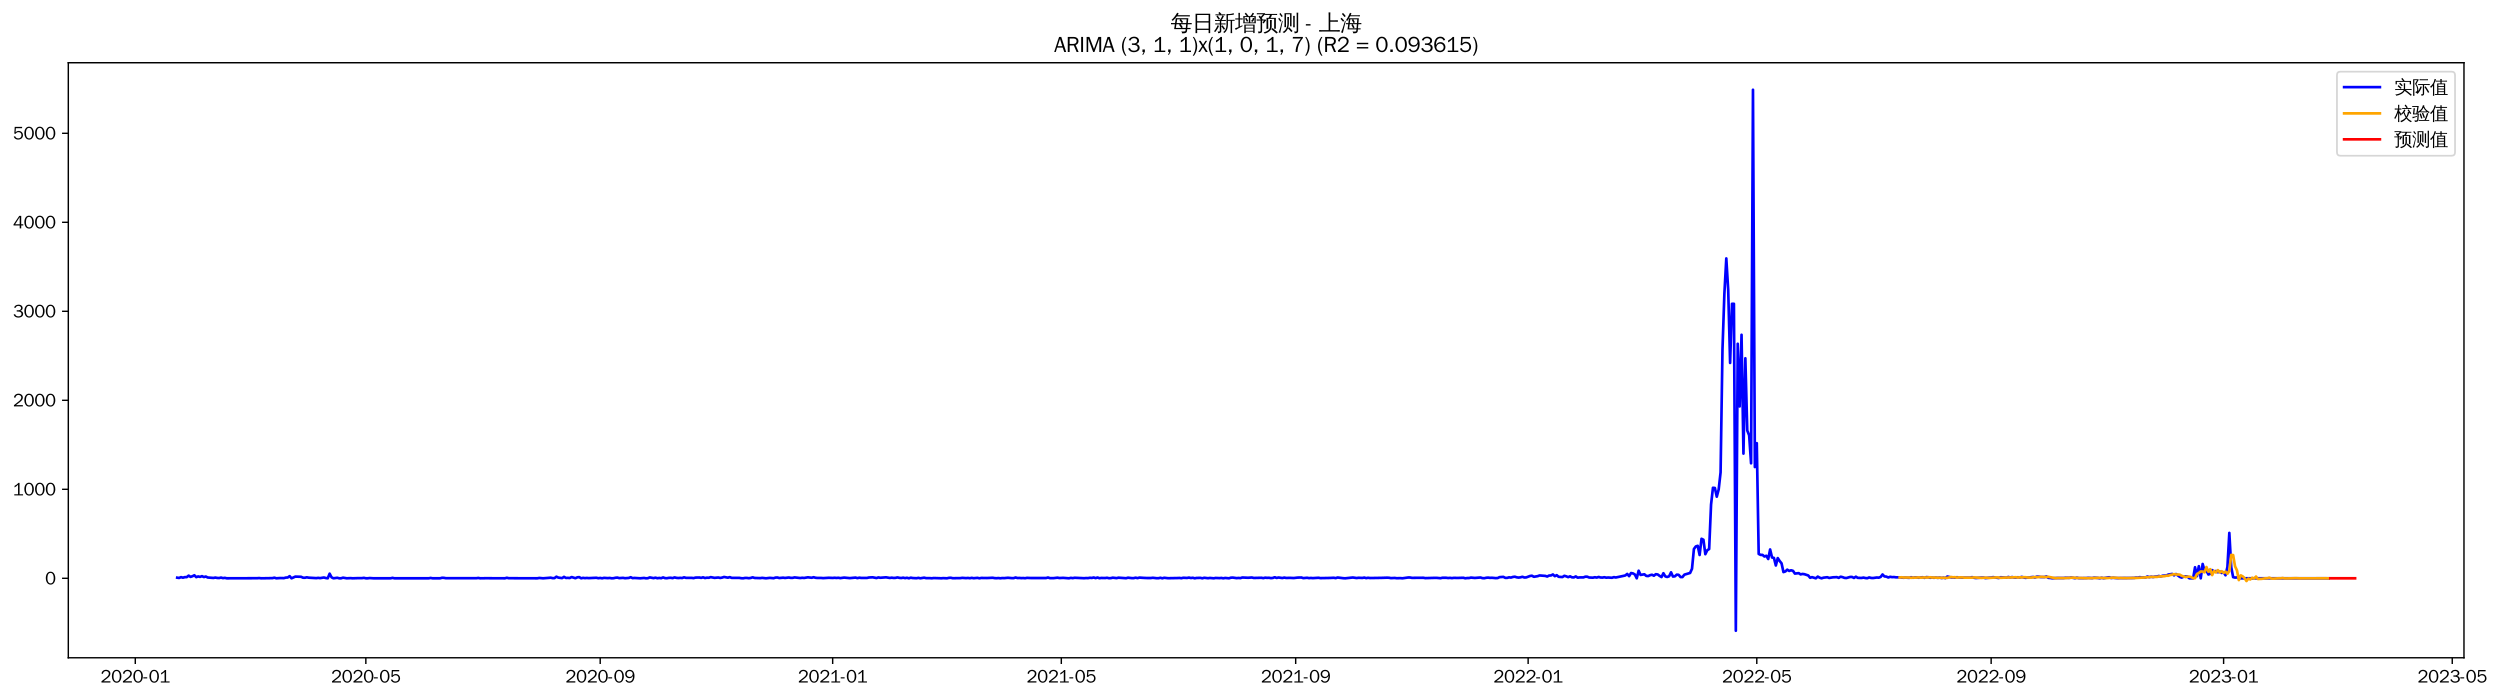 <?xml version="1.0" encoding="utf-8" standalone="no"?>
<!DOCTYPE svg PUBLIC "-//W3C//DTD SVG 1.1//EN"
  "http://www.w3.org/Graphics/SVG/1.1/DTD/svg11.dtd">
<svg xmlns:xlink="http://www.w3.org/1999/xlink" width="1397.527pt" height="390.418pt" viewBox="0 0 1397.527 390.418" xmlns="http://www.w3.org/2000/svg" version="1.1">
 <defs>
  <style type="text/css">*{stroke-linejoin: round; stroke-linecap: butt}</style>
 </defs>
 <g id="figure_1">
  <g id="patch_1">
   <path d="M 0 390.418 
L 1397.527 390.418 
L 1397.527 -0 
L 0 -0 
z
" style="fill: #ffffff"/>
  </g>
  <g id="axes_1">
   <g id="patch_2">
    <path d="M 38.188 367.701 
L 1377.388 367.701 
L 1377.388 35.061 
L 38.188 35.061 
z
" style="fill: #ffffff"/>
   </g>
   <g id="matplotlib.axis_1">
    <g id="xtick_1">
     <g id="line2d_1">
      <defs>
       <path id="m3ee3878d89" d="M 0 0 
L 0 3.5 
" style="stroke: #000000; stroke-width: 0.8"/>
      </defs>
      <g>
       <use xlink:href="#m3ee3878d89" x="75.627" y="367.701" style="stroke: #000000; stroke-width: 0.8"/>
      </g>
     </g>
     <g id="text_1">
      <!-- 2020-01 -->
      <g transform="translate(56.137 381.557)scale(0.1 -0.1)">
       <defs>
        <path id="WenQuanYiZenHei-32" d="M 3488 0 
L 369 0 
L 369 456 
L 2150 1850 
Q 2931 2463 2931 3144 
Q 2931 3619 2488 3863 
Q 2231 4013 1931 4013 
Q 1425 4013 1113 3619 
Q 894 3356 881 3013 
L 369 3169 
Q 531 3981 1213 4300 
Q 1544 4456 1950 4456 
Q 2631 4456 3088 4044 
L 3225 3888 
L 3350 3706 
Q 3481 3444 3481 3144 
Q 3481 2313 2519 1569 
L 1069 456 
L 3488 456 
L 3488 0 
z
" transform="scale(0.016)"/>
        <path id="WenQuanYiZenHei-30" d="M 3581 2175 
Q 3581 1288 3169 638 
Q 2713 -63 1938 -63 
Q 1025 -63 563 831 
Q 256 1425 256 2188 
Q 256 3188 700 3819 
Q 1138 4456 1888 4456 
Q 2863 4456 3306 3500 
Q 3581 2925 3581 2175 
z
M 3019 2100 
Q 3019 3356 2500 3806 
L 2350 3919 
Q 2144 4031 1888 4031 
Q 1100 4031 888 2956 
Q 819 2625 819 2225 
Q 819 1013 1338 569 
Q 1588 356 1938 356 
Q 2675 356 2925 1294 
Q 3019 1663 3019 2100 
z
" transform="scale(0.016)"/>
        <path id="WenQuanYiZenHei-2d" d="M 1363 1444 
L 0 1444 
L 0 1844 
L 1363 1844 
L 1363 1444 
z
" transform="scale(0.016)"/>
        <path id="WenQuanYiZenHei-31" d="M 3556 0 
L 488 0 
L 488 406 
L 1800 406 
L 1800 3725 
Q 1231 3125 588 2788 
L 588 3338 
Q 1456 3781 1931 4388 
L 2331 4388 
L 2331 406 
L 3556 406 
L 3556 0 
z
" transform="scale(0.016)"/>
       </defs>
       <use xlink:href="#WenQuanYiZenHei-32"/>
       <use xlink:href="#WenQuanYiZenHei-30" x="59.961"/>
       <use xlink:href="#WenQuanYiZenHei-32" x="119.922"/>
       <use xlink:href="#WenQuanYiZenHei-30" x="179.883"/>
       <use xlink:href="#WenQuanYiZenHei-2d" x="239.844"/>
       <use xlink:href="#WenQuanYiZenHei-30" x="269.824"/>
       <use xlink:href="#WenQuanYiZenHei-31" x="329.785"/>
      </g>
     </g>
    </g>
    <g id="xtick_2">
     <g id="line2d_2">
      <g>
       <use xlink:href="#m3ee3878d89" x="204.509" y="367.701" style="stroke: #000000; stroke-width: 0.8"/>
      </g>
     </g>
     <g id="text_2">
      <!-- 2020-05 -->
      <g transform="translate(185.019 381.557)scale(0.1 -0.1)">
       <defs>
        <path id="WenQuanYiZenHei-35" d="M 3531 1488 
Q 3531 688 2913 250 
Q 2456 -63 1844 -63 
Q 1175 -63 706 350 
Q 413 613 306 975 
L 781 1131 
Q 1000 538 1569 406 
Q 1706 369 1856 369 
Q 2550 369 2850 869 
Q 3000 1131 3000 1494 
Q 3000 2056 2581 2356 
Q 2319 2538 1969 2538 
Q 1400 2538 1031 2075 
Q 981 2013 938 1938 
L 500 2031 
L 644 4388 
L 3244 4388 
L 3200 3919 
L 1044 3919 
L 950 2500 
Q 1431 2975 2006 2975 
Q 2713 2975 3163 2475 
Q 3531 2063 3531 1488 
z
" transform="scale(0.016)"/>
       </defs>
       <use xlink:href="#WenQuanYiZenHei-32"/>
       <use xlink:href="#WenQuanYiZenHei-30" x="59.961"/>
       <use xlink:href="#WenQuanYiZenHei-32" x="119.922"/>
       <use xlink:href="#WenQuanYiZenHei-30" x="179.883"/>
       <use xlink:href="#WenQuanYiZenHei-2d" x="239.844"/>
       <use xlink:href="#WenQuanYiZenHei-30" x="269.824"/>
       <use xlink:href="#WenQuanYiZenHei-35" x="329.785"/>
      </g>
     </g>
    </g>
    <g id="xtick_3">
     <g id="line2d_3">
      <g>
       <use xlink:href="#m3ee3878d89" x="335.521" y="367.701" style="stroke: #000000; stroke-width: 0.8"/>
      </g>
     </g>
     <g id="text_3">
      <!-- 2020-09 -->
      <g transform="translate(316.031 381.557)scale(0.1 -0.1)">
       <defs>
        <path id="WenQuanYiZenHei-39" d="M 3544 2300 
Q 3544 1163 3019 513 
Q 2563 -63 1775 -63 
Q 956 -63 563 488 
Q 463 631 394 813 
L 838 975 
Q 1025 494 1550 388 
Q 1656 369 1775 369 
Q 2594 369 2900 1325 
Q 3044 1769 3038 2313 
L 3025 2313 
Q 2675 1638 1944 1544 
Q 1844 1531 1744 1531 
Q 1050 1531 625 2031 
Q 294 2419 294 2963 
Q 294 3656 813 4094 
Q 1238 4456 1819 4456 
Q 2988 4456 3381 3363 
Q 3544 2900 3544 2300 
z
M 2925 2994 
Q 2925 3563 2469 3844 
Q 2206 4006 1863 4006 
Q 1275 4006 988 3563 
Q 844 3344 825 3056 
Q 819 3006 819 2956 
Q 819 2413 1269 2131 
Q 1538 1963 1875 1963 
Q 2363 1963 2681 2350 
Q 2925 2638 2925 2994 
z
" transform="scale(0.016)"/>
       </defs>
       <use xlink:href="#WenQuanYiZenHei-32"/>
       <use xlink:href="#WenQuanYiZenHei-30" x="59.961"/>
       <use xlink:href="#WenQuanYiZenHei-32" x="119.922"/>
       <use xlink:href="#WenQuanYiZenHei-30" x="179.883"/>
       <use xlink:href="#WenQuanYiZenHei-2d" x="239.844"/>
       <use xlink:href="#WenQuanYiZenHei-30" x="269.824"/>
       <use xlink:href="#WenQuanYiZenHei-39" x="329.785"/>
      </g>
     </g>
    </g>
    <g id="xtick_4">
     <g id="line2d_4">
      <g>
       <use xlink:href="#m3ee3878d89" x="465.468" y="367.701" style="stroke: #000000; stroke-width: 0.8"/>
      </g>
     </g>
     <g id="text_4">
      <!-- 2021-01 -->
      <g transform="translate(445.978 381.557)scale(0.1 -0.1)">
       <use xlink:href="#WenQuanYiZenHei-32"/>
       <use xlink:href="#WenQuanYiZenHei-30" x="59.961"/>
       <use xlink:href="#WenQuanYiZenHei-32" x="119.922"/>
       <use xlink:href="#WenQuanYiZenHei-31" x="179.883"/>
       <use xlink:href="#WenQuanYiZenHei-2d" x="239.844"/>
       <use xlink:href="#WenQuanYiZenHei-30" x="269.824"/>
       <use xlink:href="#WenQuanYiZenHei-31" x="329.785"/>
      </g>
     </g>
    </g>
    <g id="xtick_5">
     <g id="line2d_5">
      <g>
       <use xlink:href="#m3ee3878d89" x="593.285" y="367.701" style="stroke: #000000; stroke-width: 0.8"/>
      </g>
     </g>
     <g id="text_5">
      <!-- 2021-05 -->
      <g transform="translate(573.795 381.557)scale(0.1 -0.1)">
       <use xlink:href="#WenQuanYiZenHei-32"/>
       <use xlink:href="#WenQuanYiZenHei-30" x="59.961"/>
       <use xlink:href="#WenQuanYiZenHei-32" x="119.922"/>
       <use xlink:href="#WenQuanYiZenHei-31" x="179.883"/>
       <use xlink:href="#WenQuanYiZenHei-2d" x="239.844"/>
       <use xlink:href="#WenQuanYiZenHei-30" x="269.824"/>
       <use xlink:href="#WenQuanYiZenHei-35" x="329.785"/>
      </g>
     </g>
    </g>
    <g id="xtick_6">
     <g id="line2d_6">
      <g>
       <use xlink:href="#m3ee3878d89" x="724.297" y="367.701" style="stroke: #000000; stroke-width: 0.8"/>
      </g>
     </g>
     <g id="text_6">
      <!-- 2021-09 -->
      <g transform="translate(704.807 381.557)scale(0.1 -0.1)">
       <use xlink:href="#WenQuanYiZenHei-32"/>
       <use xlink:href="#WenQuanYiZenHei-30" x="59.961"/>
       <use xlink:href="#WenQuanYiZenHei-32" x="119.922"/>
       <use xlink:href="#WenQuanYiZenHei-31" x="179.883"/>
       <use xlink:href="#WenQuanYiZenHei-2d" x="239.844"/>
       <use xlink:href="#WenQuanYiZenHei-30" x="269.824"/>
       <use xlink:href="#WenQuanYiZenHei-39" x="329.785"/>
      </g>
     </g>
    </g>
    <g id="xtick_7">
     <g id="line2d_7">
      <g>
       <use xlink:href="#m3ee3878d89" x="854.244" y="367.701" style="stroke: #000000; stroke-width: 0.8"/>
      </g>
     </g>
     <g id="text_7">
      <!-- 2022-01 -->
      <g transform="translate(834.754 381.557)scale(0.1 -0.1)">
       <use xlink:href="#WenQuanYiZenHei-32"/>
       <use xlink:href="#WenQuanYiZenHei-30" x="59.961"/>
       <use xlink:href="#WenQuanYiZenHei-32" x="119.922"/>
       <use xlink:href="#WenQuanYiZenHei-32" x="179.883"/>
       <use xlink:href="#WenQuanYiZenHei-2d" x="239.844"/>
       <use xlink:href="#WenQuanYiZenHei-30" x="269.824"/>
       <use xlink:href="#WenQuanYiZenHei-31" x="329.785"/>
      </g>
     </g>
    </g>
    <g id="xtick_8">
     <g id="line2d_8">
      <g>
       <use xlink:href="#m3ee3878d89" x="982.061" y="367.701" style="stroke: #000000; stroke-width: 0.8"/>
      </g>
     </g>
     <g id="text_8">
      <!-- 2022-05 -->
      <g transform="translate(962.571 381.557)scale(0.1 -0.1)">
       <use xlink:href="#WenQuanYiZenHei-32"/>
       <use xlink:href="#WenQuanYiZenHei-30" x="59.961"/>
       <use xlink:href="#WenQuanYiZenHei-32" x="119.922"/>
       <use xlink:href="#WenQuanYiZenHei-32" x="179.883"/>
       <use xlink:href="#WenQuanYiZenHei-2d" x="239.844"/>
       <use xlink:href="#WenQuanYiZenHei-30" x="269.824"/>
       <use xlink:href="#WenQuanYiZenHei-35" x="329.785"/>
      </g>
     </g>
    </g>
    <g id="xtick_9">
     <g id="line2d_9">
      <g>
       <use xlink:href="#m3ee3878d89" x="1113.073" y="367.701" style="stroke: #000000; stroke-width: 0.8"/>
      </g>
     </g>
     <g id="text_9">
      <!-- 2022-09 -->
      <g transform="translate(1093.583 381.557)scale(0.1 -0.1)">
       <use xlink:href="#WenQuanYiZenHei-32"/>
       <use xlink:href="#WenQuanYiZenHei-30" x="59.961"/>
       <use xlink:href="#WenQuanYiZenHei-32" x="119.922"/>
       <use xlink:href="#WenQuanYiZenHei-32" x="179.883"/>
       <use xlink:href="#WenQuanYiZenHei-2d" x="239.844"/>
       <use xlink:href="#WenQuanYiZenHei-30" x="269.824"/>
       <use xlink:href="#WenQuanYiZenHei-39" x="329.785"/>
      </g>
     </g>
    </g>
    <g id="xtick_10">
     <g id="line2d_10">
      <g>
       <use xlink:href="#m3ee3878d89" x="1243.02" y="367.701" style="stroke: #000000; stroke-width: 0.8"/>
      </g>
     </g>
     <g id="text_10">
      <!-- 2023-01 -->
      <g transform="translate(1223.53 381.557)scale(0.1 -0.1)">
       <defs>
        <path id="WenQuanYiZenHei-33" d="M 3588 1231 
Q 3588 494 2875 144 
Q 2450 -63 1925 -63 
Q 1044 -63 556 488 
Q 356 706 256 1000 
L 769 1169 
Q 994 375 1913 375 
Q 2631 375 2900 788 
Q 3019 975 3019 1231 
Q 3019 1638 2638 1881 
Q 2325 2081 1613 2069 
L 1338 2069 
L 1338 2494 
Q 1969 2494 2094 2506 
Q 2325 2544 2463 2613 
Q 2763 2756 2844 3100 
Q 2863 3169 2863 3244 
Q 2863 3744 2381 3944 
L 2163 4006 
Q 2056 4025 1931 4025 
Q 1388 4025 1075 3631 
Q 969 3488 906 3313 
L 419 3456 
Q 675 4150 1400 4369 
Q 1669 4456 1975 4456 
Q 2694 4456 3106 4050 
Q 3419 3744 3419 3275 
Q 3419 2813 3025 2513 
Q 2825 2356 2575 2319 
L 2575 2306 
Q 3181 2213 3450 1769 
Q 3588 1525 3588 1231 
z
" transform="scale(0.016)"/>
       </defs>
       <use xlink:href="#WenQuanYiZenHei-32"/>
       <use xlink:href="#WenQuanYiZenHei-30" x="59.961"/>
       <use xlink:href="#WenQuanYiZenHei-32" x="119.922"/>
       <use xlink:href="#WenQuanYiZenHei-33" x="179.883"/>
       <use xlink:href="#WenQuanYiZenHei-2d" x="239.844"/>
       <use xlink:href="#WenQuanYiZenHei-30" x="269.824"/>
       <use xlink:href="#WenQuanYiZenHei-31" x="329.785"/>
      </g>
     </g>
    </g>
    <g id="xtick_11">
     <g id="line2d_11">
      <g>
       <use xlink:href="#m3ee3878d89" x="1370.837" y="367.701" style="stroke: #000000; stroke-width: 0.8"/>
      </g>
     </g>
     <g id="text_11">
      <!-- 2023-05 -->
      <g transform="translate(1351.347 381.557)scale(0.1 -0.1)">
       <use xlink:href="#WenQuanYiZenHei-32"/>
       <use xlink:href="#WenQuanYiZenHei-30" x="59.961"/>
       <use xlink:href="#WenQuanYiZenHei-32" x="119.922"/>
       <use xlink:href="#WenQuanYiZenHei-33" x="179.883"/>
       <use xlink:href="#WenQuanYiZenHei-2d" x="239.844"/>
       <use xlink:href="#WenQuanYiZenHei-30" x="269.824"/>
       <use xlink:href="#WenQuanYiZenHei-35" x="329.785"/>
      </g>
     </g>
    </g>
   </g>
   <g id="matplotlib.axis_2">
    <g id="ytick_1">
     <g id="line2d_12">
      <defs>
       <path id="m50f3386d79" d="M 0 0 
L -3.5 0 
" style="stroke: #000000; stroke-width: 0.8"/>
      </defs>
      <g>
       <use xlink:href="#m50f3386d79" x="38.188" y="323.276" style="stroke: #000000; stroke-width: 0.8"/>
      </g>
     </g>
     <g id="text_12">
      <!-- 0 -->
      <g transform="translate(25.191 326.704)scale(0.1 -0.1)">
       <use xlink:href="#WenQuanYiZenHei-30"/>
      </g>
     </g>
    </g>
    <g id="ytick_2">
     <g id="line2d_13">
      <g>
       <use xlink:href="#m50f3386d79" x="38.188" y="273.523" style="stroke: #000000; stroke-width: 0.8"/>
      </g>
     </g>
     <g id="text_13">
      <!-- 1000 -->
      <g transform="translate(7.2 276.951)scale(0.1 -0.1)">
       <use xlink:href="#WenQuanYiZenHei-31"/>
       <use xlink:href="#WenQuanYiZenHei-30" x="59.961"/>
       <use xlink:href="#WenQuanYiZenHei-30" x="119.922"/>
       <use xlink:href="#WenQuanYiZenHei-30" x="179.883"/>
      </g>
     </g>
    </g>
    <g id="ytick_3">
     <g id="line2d_14">
      <g>
       <use xlink:href="#m50f3386d79" x="38.188" y="223.77" style="stroke: #000000; stroke-width: 0.8"/>
      </g>
     </g>
     <g id="text_14">
      <!-- 2000 -->
      <g transform="translate(7.2 227.198)scale(0.1 -0.1)">
       <use xlink:href="#WenQuanYiZenHei-32"/>
       <use xlink:href="#WenQuanYiZenHei-30" x="59.961"/>
       <use xlink:href="#WenQuanYiZenHei-30" x="119.922"/>
       <use xlink:href="#WenQuanYiZenHei-30" x="179.883"/>
      </g>
     </g>
    </g>
    <g id="ytick_4">
     <g id="line2d_15">
      <g>
       <use xlink:href="#m50f3386d79" x="38.188" y="174.017" style="stroke: #000000; stroke-width: 0.8"/>
      </g>
     </g>
     <g id="text_15">
      <!-- 3000 -->
      <g transform="translate(7.2 177.445)scale(0.1 -0.1)">
       <use xlink:href="#WenQuanYiZenHei-33"/>
       <use xlink:href="#WenQuanYiZenHei-30" x="59.961"/>
       <use xlink:href="#WenQuanYiZenHei-30" x="119.922"/>
       <use xlink:href="#WenQuanYiZenHei-30" x="179.883"/>
      </g>
     </g>
    </g>
    <g id="ytick_5">
     <g id="line2d_16">
      <g>
       <use xlink:href="#m50f3386d79" x="38.188" y="124.264" style="stroke: #000000; stroke-width: 0.8"/>
      </g>
     </g>
     <g id="text_16">
      <!-- 4000 -->
      <g transform="translate(7.2 127.692)scale(0.1 -0.1)">
       <defs>
        <path id="WenQuanYiZenHei-34" d="M 3631 1025 
L 2913 1025 
L 2913 0 
L 2381 0 
L 2381 1025 
L 219 1025 
L 219 1388 
L 2225 4388 
L 2913 4388 
L 2913 1444 
L 3631 1444 
L 3631 1025 
z
M 2381 1444 
L 2381 3963 
L 788 1444 
L 2381 1444 
z
" transform="scale(0.016)"/>
       </defs>
       <use xlink:href="#WenQuanYiZenHei-34"/>
       <use xlink:href="#WenQuanYiZenHei-30" x="59.961"/>
       <use xlink:href="#WenQuanYiZenHei-30" x="119.922"/>
       <use xlink:href="#WenQuanYiZenHei-30" x="179.883"/>
      </g>
     </g>
    </g>
    <g id="ytick_6">
     <g id="line2d_17">
      <g>
       <use xlink:href="#m50f3386d79" x="38.188" y="74.51" style="stroke: #000000; stroke-width: 0.8"/>
      </g>
     </g>
     <g id="text_17">
      <!-- 5000 -->
      <g transform="translate(7.2 77.938)scale(0.1 -0.1)">
       <use xlink:href="#WenQuanYiZenHei-35"/>
       <use xlink:href="#WenQuanYiZenHei-30" x="59.961"/>
       <use xlink:href="#WenQuanYiZenHei-30" x="119.922"/>
       <use xlink:href="#WenQuanYiZenHei-30" x="179.883"/>
      </g>
     </g>
    </g>
   </g>
   <g id="line2d_18">
    <path d="M 99.06 322.928 
L 100.125 323.077 
L 101.191 322.63 
L 102.256 322.928 
L 103.321 322.63 
L 104.386 322.63 
L 105.451 321.784 
L 106.516 322.48 
L 107.581 322.132 
L 108.646 321.585 
L 109.712 322.63 
L 110.777 322.232 
L 111.842 322.48 
L 112.907 322.082 
L 113.972 322.58 
L 115.037 322.281 
L 116.102 322.829 
L 119.298 323.077 
L 120.363 322.878 
L 121.428 323.077 
L 122.493 323.127 
L 123.558 322.878 
L 124.624 323.177 
L 125.689 323.028 
L 126.754 323.276 
L 143.796 323.227 
L 144.861 323.127 
L 145.926 323.276 
L 152.317 323.177 
L 153.382 322.928 
L 154.447 323.276 
L 156.578 323.127 
L 158.708 323.177 
L 159.773 322.878 
L 160.838 322.829 
L 161.903 322.082 
L 162.969 323.276 
L 165.099 322.331 
L 168.294 322.431 
L 169.359 322.928 
L 170.425 322.978 
L 171.49 322.729 
L 172.555 322.928 
L 176.815 323.177 
L 177.881 323.028 
L 178.946 323.177 
L 181.076 322.829 
L 182.141 323.127 
L 183.206 323.276 
L 184.271 320.689 
L 185.337 322.729 
L 186.402 323.276 
L 188.532 322.978 
L 189.597 323.276 
L 190.662 323.276 
L 191.727 322.928 
L 193.858 323.276 
L 195.988 323.177 
L 197.053 323.276 
L 200.248 323.177 
L 202.379 323.177 
L 203.444 323.028 
L 204.509 323.276 
L 205.574 323.276 
L 206.639 323.127 
L 208.77 323.276 
L 210.9 323.276 
L 218.356 323.276 
L 219.421 323.028 
L 220.486 323.276 
L 222.616 323.276 
L 239.659 323.276 
L 240.724 323.077 
L 241.789 323.276 
L 246.049 323.276 
L 247.115 322.978 
L 248.18 323.028 
L 249.245 323.227 
L 266.287 323.227 
L 267.352 323.077 
L 268.417 323.276 
L 271.613 323.227 
L 282.264 323.276 
L 283.329 322.978 
L 284.395 323.227 
L 300.372 323.276 
L 301.437 323.077 
L 303.567 323.276 
L 306.762 323.028 
L 307.828 322.928 
L 308.893 323.177 
L 309.958 323.177 
L 311.023 322.381 
L 312.088 322.878 
L 314.218 323.177 
L 315.284 322.48 
L 316.349 323.077 
L 317.414 323.028 
L 318.479 323.127 
L 319.544 322.58 
L 321.674 323.227 
L 322.74 322.729 
L 323.805 322.63 
L 324.87 323.276 
L 325.935 323.028 
L 327 323.177 
L 328.065 323.077 
L 329.13 323.177 
L 333.391 322.978 
L 334.456 323.227 
L 335.521 323.077 
L 336.586 323.276 
L 337.651 323.028 
L 339.782 323.177 
L 340.847 323.077 
L 341.912 323.276 
L 342.977 323.227 
L 344.042 322.978 
L 345.107 322.878 
L 346.173 323.177 
L 348.303 323.028 
L 349.368 323.227 
L 351.498 323.077 
L 352.563 322.679 
L 353.629 323.177 
L 354.694 323.077 
L 357.889 323.276 
L 360.019 323.077 
L 361.085 323.276 
L 362.15 323.227 
L 363.215 322.779 
L 365.345 323.177 
L 366.41 322.928 
L 367.475 323.227 
L 368.541 323.077 
L 369.606 323.227 
L 370.671 322.779 
L 371.736 323.177 
L 372.801 323.227 
L 373.866 323.028 
L 374.931 322.978 
L 375.997 323.177 
L 377.062 322.779 
L 378.127 323.028 
L 379.192 323.127 
L 380.257 323.028 
L 381.322 323.127 
L 382.387 322.729 
L 383.452 323.028 
L 386.648 323.028 
L 387.713 323.177 
L 388.778 322.878 
L 390.908 322.829 
L 391.974 323.028 
L 393.039 322.729 
L 394.104 323.127 
L 395.169 322.928 
L 396.234 322.978 
L 397.299 322.63 
L 399.43 323.028 
L 401.56 322.829 
L 402.625 323.077 
L 403.69 322.878 
L 404.755 322.53 
L 406.886 322.928 
L 407.951 322.63 
L 409.016 323.028 
L 413.276 323.028 
L 414.342 323.227 
L 415.407 323.276 
L 416.472 323.077 
L 417.537 323.077 
L 418.602 323.227 
L 419.667 323.077 
L 420.732 322.729 
L 421.798 323.077 
L 424.993 323.177 
L 426.058 323.028 
L 428.188 323.276 
L 430.319 323.028 
L 432.449 323.227 
L 433.514 322.878 
L 434.579 322.829 
L 435.644 323.127 
L 437.775 322.928 
L 438.84 323.077 
L 440.97 322.829 
L 442.035 323.028 
L 443.1 323.028 
L 444.165 322.779 
L 447.361 323.127 
L 448.426 322.978 
L 449.491 323.077 
L 451.621 322.729 
L 453.752 322.978 
L 454.817 322.679 
L 455.882 322.978 
L 456.947 323.077 
L 459.077 323.077 
L 460.143 323.177 
L 463.338 322.978 
L 465.468 323.077 
L 466.533 322.978 
L 467.599 323.077 
L 468.664 322.978 
L 469.729 323.177 
L 471.859 322.878 
L 473.989 323.077 
L 475.055 323.177 
L 478.25 322.878 
L 479.315 323.177 
L 480.38 322.928 
L 481.445 323.077 
L 484.641 323.077 
L 485.706 322.829 
L 487.836 322.729 
L 489.966 323.127 
L 491.032 322.779 
L 492.097 322.978 
L 495.292 322.729 
L 497.422 323.077 
L 498.488 322.928 
L 499.553 323.077 
L 500.618 323.028 
L 501.683 322.779 
L 502.748 323.028 
L 503.813 323.127 
L 504.878 322.928 
L 505.944 323.177 
L 507.009 322.978 
L 508.074 323.276 
L 509.139 322.928 
L 510.204 323.127 
L 512.334 323.227 
L 513.4 323.028 
L 514.465 323.276 
L 516.595 322.928 
L 517.66 323.177 
L 519.79 323.177 
L 520.856 323.276 
L 521.921 323.127 
L 525.116 323.227 
L 526.181 323.276 
L 527.246 323.177 
L 529.377 323.276 
L 530.442 323.028 
L 531.507 322.978 
L 532.572 323.227 
L 535.767 323.177 
L 536.833 323.177 
L 537.898 323.028 
L 540.028 323.177 
L 541.093 323.077 
L 542.158 323.227 
L 543.223 323.028 
L 544.289 323.227 
L 546.419 323.028 
L 547.484 323.276 
L 548.549 323.077 
L 551.745 323.127 
L 554.94 322.978 
L 556.005 323.177 
L 557.07 323.227 
L 558.135 323.127 
L 559.201 323.276 
L 560.266 323.127 
L 561.331 323.177 
L 563.461 322.978 
L 565.591 323.177 
L 566.657 323.177 
L 567.722 322.829 
L 568.787 323.127 
L 569.852 323.077 
L 570.917 323.177 
L 571.982 323.127 
L 573.047 323.227 
L 574.112 323.028 
L 576.243 323.127 
L 584.764 323.127 
L 585.829 322.829 
L 586.894 323.177 
L 589.024 323.177 
L 591.155 322.928 
L 592.22 323.127 
L 594.35 323.028 
L 597.546 323.276 
L 598.611 323.028 
L 599.676 323.177 
L 600.741 322.978 
L 602.871 323.077 
L 606.067 323.227 
L 607.132 323.127 
L 608.197 323.177 
L 609.262 322.978 
L 610.327 323.077 
L 611.392 322.829 
L 612.458 323.177 
L 613.523 322.829 
L 614.588 323.227 
L 615.653 323.077 
L 617.783 323.127 
L 618.848 322.978 
L 619.913 323.227 
L 620.979 323.177 
L 622.044 322.928 
L 624.174 323.177 
L 625.239 322.928 
L 629.5 323.227 
L 630.565 322.928 
L 632.695 323.177 
L 633.76 323.177 
L 634.825 322.928 
L 635.891 323.177 
L 636.956 322.878 
L 639.086 323.028 
L 641.216 323.127 
L 643.347 323.127 
L 644.412 322.978 
L 646.542 323.227 
L 647.607 323.227 
L 648.672 322.978 
L 649.737 323.276 
L 650.803 322.978 
L 652.933 323.227 
L 658.259 323.127 
L 659.324 323.077 
L 660.389 323.227 
L 661.454 322.978 
L 663.584 323.077 
L 664.649 322.878 
L 665.714 323.127 
L 666.78 322.978 
L 667.845 323.276 
L 668.91 323.077 
L 671.04 323.028 
L 672.105 323.276 
L 673.17 322.978 
L 675.301 323.227 
L 676.366 323.077 
L 678.496 323.276 
L 679.561 323.077 
L 681.692 323.177 
L 682.757 323.077 
L 683.822 323.276 
L 684.887 323.077 
L 687.017 323.276 
L 688.082 322.928 
L 689.148 322.878 
L 691.278 323.177 
L 692.343 323.077 
L 693.408 323.177 
L 694.473 322.829 
L 697.669 322.978 
L 699.799 322.829 
L 700.864 323.077 
L 705.125 322.978 
L 706.19 323.177 
L 707.255 322.928 
L 708.32 323.028 
L 709.385 322.978 
L 710.45 323.177 
L 711.515 323.077 
L 712.581 322.679 
L 713.646 323.077 
L 714.711 322.829 
L 716.841 323.127 
L 717.906 322.878 
L 718.971 323.077 
L 721.102 323.028 
L 723.232 323.127 
L 725.362 322.878 
L 727.493 322.829 
L 728.558 323.177 
L 730.688 322.978 
L 731.753 323.177 
L 732.818 323.077 
L 733.883 323.177 
L 737.079 322.978 
L 738.144 323.177 
L 743.47 323.077 
L 745.6 322.978 
L 746.665 323.177 
L 747.73 322.829 
L 750.926 323.227 
L 751.991 323.276 
L 756.251 322.829 
L 758.382 323.127 
L 759.447 322.978 
L 761.577 323.077 
L 762.642 322.878 
L 763.707 323.177 
L 764.772 322.978 
L 765.838 323.127 
L 772.228 323.028 
L 775.424 322.928 
L 776.489 322.978 
L 777.554 323.177 
L 779.684 323.077 
L 780.75 323.227 
L 782.88 323.177 
L 783.945 323.276 
L 787.14 322.829 
L 788.206 322.829 
L 789.271 323.028 
L 795.662 322.978 
L 796.727 323.177 
L 802.052 323.028 
L 803.117 323.028 
L 805.248 323.227 
L 806.313 322.978 
L 808.443 322.978 
L 809.508 323.127 
L 810.573 323.028 
L 811.639 323.177 
L 812.704 323.028 
L 814.834 323.077 
L 818.029 322.978 
L 819.095 323.276 
L 820.16 323.127 
L 821.225 323.127 
L 822.29 322.878 
L 824.42 323.077 
L 827.616 322.829 
L 828.681 323.177 
L 829.746 323.227 
L 830.811 322.978 
L 831.876 322.878 
L 832.941 323.028 
L 834.007 322.978 
L 836.137 323.177 
L 837.202 323.127 
L 838.267 322.63 
L 840.397 322.48 
L 841.463 323.028 
L 842.528 323.028 
L 843.593 322.729 
L 844.658 322.878 
L 845.723 322.53 
L 846.788 322.381 
L 847.853 322.729 
L 848.918 322.878 
L 849.984 322.729 
L 851.049 322.431 
L 852.114 322.829 
L 853.179 322.779 
L 855.309 321.983 
L 856.374 321.834 
L 857.44 322.431 
L 859.57 322.082 
L 860.635 321.684 
L 863.83 321.933 
L 864.896 322.281 
L 865.961 321.734 
L 867.026 321.684 
L 868.091 321.137 
L 869.156 322.082 
L 870.221 321.535 
L 871.286 322.431 
L 873.417 322.58 
L 874.482 321.883 
L 875.547 322.182 
L 876.612 322.63 
L 877.677 322.182 
L 878.742 322.729 
L 879.808 322.779 
L 880.873 322.232 
L 881.938 322.928 
L 883.003 322.779 
L 885.133 322.779 
L 886.198 322.381 
L 887.264 322.381 
L 888.329 322.829 
L 890.459 322.928 
L 891.524 322.679 
L 892.589 322.878 
L 893.654 322.53 
L 894.719 322.829 
L 895.785 322.878 
L 896.85 322.679 
L 897.915 322.928 
L 898.98 322.829 
L 901.11 322.978 
L 902.175 322.63 
L 903.241 322.829 
L 907.501 321.933 
L 908.566 321.684 
L 909.631 320.838 
L 910.697 322.082 
L 911.762 320.341 
L 912.827 320.54 
L 913.892 321.137 
L 914.957 323.276 
L 916.022 319.047 
L 917.087 321.386 
L 919.218 321.037 
L 920.283 321.933 
L 921.348 322.033 
L 922.413 321.535 
L 923.478 321.286 
L 924.543 321.834 
L 925.609 320.988 
L 926.674 321.137 
L 927.739 321.933 
L 928.804 322.58 
L 929.869 320.44 
L 930.934 322.232 
L 931.999 322.53 
L 933.065 322.132 
L 934.13 319.943 
L 935.195 322.281 
L 936.26 322.182 
L 937.325 321.236 
L 938.39 321.336 
L 939.455 322.58 
L 940.52 322.58 
L 941.586 321.236 
L 944.781 320.291 
L 945.846 317.953 
L 946.911 306.908 
L 947.976 305.465 
L 949.042 305.116 
L 950.107 310.241 
L 951.172 301.186 
L 952.237 301.733 
L 953.302 309.793 
L 954.367 307.604 
L 955.432 306.908 
L 956.498 282.081 
L 957.563 272.677 
L 958.628 272.777 
L 959.693 277.653 
L 960.758 273.623 
L 961.823 264.07 
L 962.888 195.261 
L 963.954 164.066 
L 965.019 144.463 
L 966.084 162.076 
L 967.149 202.874 
L 968.214 169.837 
L 969.279 169.837 
L 970.344 352.581 
L 971.41 192.177 
L 972.475 227.203 
L 973.54 187.152 
L 974.605 253.572 
L 975.67 200.286 
L 976.735 240.636 
L 977.8 243.373 
L 978.866 258.995 
L 979.931 50.181 
L 980.996 261.085 
L 982.061 247.751 
L 983.126 309.644 
L 984.191 310.191 
L 985.256 310.191 
L 986.322 311.087 
L 987.387 310.689 
L 988.452 312.48 
L 989.517 307.156 
L 990.582 311.634 
L 991.647 311.883 
L 992.712 316.112 
L 993.777 311.982 
L 994.843 313.574 
L 995.908 314.918 
L 996.973 319.794 
L 998.038 319.445 
L 999.103 318.45 
L 1000.168 319.147 
L 1001.233 318.799 
L 1002.299 319.097 
L 1003.364 320.639 
L 1005.494 320.391 
L 1006.559 321.087 
L 1007.624 320.838 
L 1008.689 320.988 
L 1010.82 321.684 
L 1011.885 322.978 
L 1012.95 322.63 
L 1015.08 323.276 
L 1016.145 322.331 
L 1017.211 322.928 
L 1018.276 323.276 
L 1019.341 322.928 
L 1021.471 322.679 
L 1022.536 323.077 
L 1024.667 322.729 
L 1026.797 322.63 
L 1027.862 323.028 
L 1028.927 322.381 
L 1029.992 322.63 
L 1031.057 323.028 
L 1032.123 323.127 
L 1034.253 322.53 
L 1035.318 322.53 
L 1036.383 323.077 
L 1037.448 322.381 
L 1038.513 323.028 
L 1040.644 323.077 
L 1041.709 322.878 
L 1042.774 323.127 
L 1043.839 323.227 
L 1044.904 322.779 
L 1045.969 323.077 
L 1047.034 323.127 
L 1049.165 322.829 
L 1050.23 322.928 
L 1051.295 322.53 
L 1052.36 321.137 
L 1053.425 322.232 
L 1054.49 322.331 
L 1055.556 322.829 
L 1056.621 322.431 
L 1057.686 322.63 
L 1058.751 322.58 
L 1059.816 322.729 
L 1061.946 322.729 
L 1064.077 322.978 
L 1065.142 322.878 
L 1067.272 323.028 
L 1068.337 322.679 
L 1069.402 322.978 
L 1070.468 322.779 
L 1071.533 322.779 
L 1072.598 322.978 
L 1074.728 322.679 
L 1075.793 323.028 
L 1076.858 322.63 
L 1077.924 322.679 
L 1078.989 322.978 
L 1080.054 322.878 
L 1081.119 322.978 
L 1082.184 322.878 
L 1083.249 323.028 
L 1084.314 322.878 
L 1085.379 323.127 
L 1086.445 322.928 
L 1087.51 323.177 
L 1088.575 322.281 
L 1090.705 322.779 
L 1092.835 322.878 
L 1093.901 322.679 
L 1097.096 322.928 
L 1101.357 322.928 
L 1102.422 322.63 
L 1103.487 322.978 
L 1104.552 323.127 
L 1107.747 322.878 
L 1108.813 322.878 
L 1109.878 323.177 
L 1112.008 322.928 
L 1113.073 322.878 
L 1114.138 322.63 
L 1117.334 323.127 
L 1118.399 322.679 
L 1121.594 322.928 
L 1122.659 322.53 
L 1123.725 322.829 
L 1124.79 322.58 
L 1125.855 322.829 
L 1126.92 322.878 
L 1127.985 322.679 
L 1129.05 322.829 
L 1130.115 322.48 
L 1132.246 323.028 
L 1136.506 322.53 
L 1137.571 322.829 
L 1138.636 322.331 
L 1139.702 322.381 
L 1140.767 322.58 
L 1142.897 322.58 
L 1143.962 322.232 
L 1145.027 323.028 
L 1146.092 323.077 
L 1147.158 323.276 
L 1149.288 323.127 
L 1151.418 323.127 
L 1153.548 323.127 
L 1154.614 322.978 
L 1156.744 323.028 
L 1157.809 322.829 
L 1159.939 323.227 
L 1161.004 322.928 
L 1162.07 323.177 
L 1164.2 323.177 
L 1166.33 323.127 
L 1167.395 323.028 
L 1169.526 323.177 
L 1170.591 322.928 
L 1172.721 323.077 
L 1173.786 323.276 
L 1174.851 322.978 
L 1175.916 323.227 
L 1179.112 322.679 
L 1180.177 323.127 
L 1181.242 322.978 
L 1183.372 323.177 
L 1186.568 323.127 
L 1188.698 323.127 
L 1192.959 323.077 
L 1194.024 322.878 
L 1195.089 322.928 
L 1196.154 322.63 
L 1197.219 322.829 
L 1198.284 322.729 
L 1199.349 322.829 
L 1200.415 322.281 
L 1201.48 322.63 
L 1202.545 322.381 
L 1203.61 322.58 
L 1204.675 322.331 
L 1205.74 322.281 
L 1206.805 321.983 
L 1207.871 322.281 
L 1208.936 321.834 
L 1211.066 321.684 
L 1212.131 321.187 
L 1214.261 320.838 
L 1215.327 321.635 
L 1216.392 320.888 
L 1218.522 322.48 
L 1219.587 322.878 
L 1220.652 322.381 
L 1221.717 322.182 
L 1222.782 322.281 
L 1223.848 323.276 
L 1225.978 323.276 
L 1227.043 317.107 
L 1228.108 322.082 
L 1229.173 316.51 
L 1230.238 323.276 
L 1231.304 315.266 
L 1232.369 318.948 
L 1233.434 318.948 
L 1234.499 321.137 
L 1235.564 320.789 
L 1236.629 318.699 
L 1237.694 319.495 
L 1238.76 319.197 
L 1239.825 319.893 
L 1240.89 319.495 
L 1241.955 320.291 
L 1243.02 319.843 
L 1244.085 321.585 
L 1245.15 316.958 
L 1246.216 297.902 
L 1247.281 317.057 
L 1248.346 322.63 
L 1249.411 322.878 
L 1250.476 322.779 
L 1251.541 323.276 
L 1301.603 323.276 
L 1301.603 323.276 
" clip-path="url(#p55988e4540)" style="fill: none; stroke: #0000ff; stroke-width: 1.5; stroke-linecap: square"/>
   </g>
   <g id="line2d_19">
    <path d="M 1061.946 322.828 
L 1063.012 322.703 
L 1064.077 322.85 
L 1067.272 322.833 
L 1068.337 323.012 
L 1069.402 322.855 
L 1070.468 322.925 
L 1072.598 322.775 
L 1073.663 322.914 
L 1075.793 322.799 
L 1076.858 322.873 
L 1078.989 322.693 
L 1080.054 322.873 
L 1081.119 322.814 
L 1082.184 322.931 
L 1088.575 323.032 
L 1090.705 322.543 
L 1091.77 322.717 
L 1092.835 322.642 
L 1093.901 322.916 
L 1094.966 322.746 
L 1097.096 322.782 
L 1098.161 322.92 
L 1102.422 322.913 
L 1103.487 322.769 
L 1107.747 323.062 
L 1109.878 322.893 
L 1112.008 323.074 
L 1116.269 322.753 
L 1118.399 322.998 
L 1121.594 322.854 
L 1123.725 322.812 
L 1126.92 322.662 
L 1127.985 322.873 
L 1129.05 322.706 
L 1130.115 322.801 
L 1131.18 322.652 
L 1132.246 322.653 
L 1133.311 322.829 
L 1135.441 322.888 
L 1137.571 322.551 
L 1138.636 322.691 
L 1140.767 322.449 
L 1143.962 322.6 
L 1145.027 322.437 
L 1149.288 323.268 
L 1150.353 323.104 
L 1152.483 323.158 
L 1154.614 323.146 
L 1158.874 322.906 
L 1161.004 323.101 
L 1163.135 323.102 
L 1166.33 323.214 
L 1173.786 323.018 
L 1175.916 323.115 
L 1178.047 323.146 
L 1180.177 322.958 
L 1181.242 322.914 
L 1182.307 323.021 
L 1183.372 322.991 
L 1184.437 323.195 
L 1185.503 323.059 
L 1186.568 323.154 
L 1187.633 323.112 
L 1188.698 323.184 
L 1191.893 323.082 
L 1194.024 323.096 
L 1199.349 322.784 
L 1201.48 322.602 
L 1202.545 322.498 
L 1205.74 322.526 
L 1206.805 322.285 
L 1210.001 322.101 
L 1211.066 321.82 
L 1212.131 321.851 
L 1213.196 321.415 
L 1214.261 321.254 
L 1215.327 320.958 
L 1216.392 321.178 
L 1217.457 321.137 
L 1218.522 321.254 
L 1219.587 321.883 
L 1221.717 322.59 
L 1222.782 322.387 
L 1223.848 322.323 
L 1224.913 322.629 
L 1225.978 323.184 
L 1227.043 323.211 
L 1228.108 320.886 
L 1229.173 320.295 
L 1230.238 319.442 
L 1231.304 319.523 
L 1232.369 319.916 
L 1233.434 316.966 
L 1234.499 319.585 
L 1235.564 318.17 
L 1236.629 321.472 
L 1237.694 319.2 
L 1238.76 320.026 
L 1239.825 318.716 
L 1240.89 319.979 
L 1241.955 319.311 
L 1243.02 320.206 
L 1244.085 319.544 
L 1245.15 320.747 
L 1246.216 319.233 
L 1247.281 310.177 
L 1248.346 310.305 
L 1249.411 316.558 
L 1250.476 318.816 
L 1251.541 324.286 
L 1252.606 321.633 
L 1253.672 322.178 
L 1254.737 323.194 
L 1255.802 324.806 
L 1256.867 323.432 
L 1257.932 323.922 
L 1258.997 322.974 
L 1260.062 323.446 
L 1261.128 322.294 
L 1262.193 323.672 
L 1264.323 323.578 
L 1266.453 323.269 
L 1267.518 323.259 
L 1268.583 322.912 
L 1269.649 323.401 
L 1270.714 323.469 
L 1273.909 323.259 
L 1274.974 323.279 
L 1276.039 323.108 
L 1277.105 323.337 
L 1280.3 323.305 
L 1283.495 323.203 
L 1285.626 323.312 
L 1296.277 323.275 
L 1301.603 323.281 
L 1301.603 323.281 
" clip-path="url(#p55988e4540)" style="fill: none; stroke: #ffa500; stroke-width: 1.5; stroke-linecap: square"/>
   </g>
   <g id="line2d_20">
    <path d="M 1302.668 323.279 
L 1303.733 323.277 
L 1304.798 323.278 
L 1305.863 323.271 
L 1306.929 323.277 
L 1307.994 323.278 
L 1309.059 323.279 
L 1310.124 323.278 
L 1311.189 323.279 
L 1312.254 323.278 
L 1313.319 323.276 
L 1314.384 323.278 
L 1315.45 323.279 
L 1316.515 323.279 
" clip-path="url(#p55988e4540)" style="fill: none; stroke: #ff0000; stroke-width: 1.5; stroke-linecap: square"/>
   </g>
   <g id="patch_3">
    <path d="M 38.188 367.701 
L 38.188 35.061 
" style="fill: none; stroke: #000000; stroke-width: 0.8; stroke-linejoin: miter; stroke-linecap: square"/>
   </g>
   <g id="patch_4">
    <path d="M 1377.388 367.701 
L 1377.388 35.061 
" style="fill: none; stroke: #000000; stroke-width: 0.8; stroke-linejoin: miter; stroke-linecap: square"/>
   </g>
   <g id="patch_5">
    <path d="M 38.188 367.701 
L 1377.388 367.701 
" style="fill: none; stroke: #000000; stroke-width: 0.8; stroke-linejoin: miter; stroke-linecap: square"/>
   </g>
   <g id="patch_6">
    <path d="M 38.188 35.061 
L 1377.388 35.061 
" style="fill: none; stroke: #000000; stroke-width: 0.8; stroke-linejoin: miter; stroke-linecap: square"/>
   </g>
   <g id="text_18">
    <!-- 每日新增预测 - 上海 -->
    <g transform="translate(654.39 17.042)scale(0.12 -0.12)">
     <defs>
      <path id="WenQuanYiZenHei-6bcf" d="M 6138 2181 
Q 6113 1988 6138 1800 
Q 5788 1819 5438 1819 
L 4975 1819 
L 4863 738 
L 5806 738 
L 5806 394 
L 4831 394 
L 4775 -144 
Q 4719 -563 4350 -725 
Q 4013 -856 3550 -825 
L 3288 -819 
Q 3331 -663 3275 -519 
Q 3219 -375 3113 -288 
Q 3381 -313 3759 -303 
Q 4138 -294 4231 -238 
Q 4338 -163 4350 88 
L 4381 394 
L 1025 394 
L 1244 1819 
L 813 1819 
Q 463 1819 113 1800 
Q 138 1988 113 2181 
Q 463 2163 813 2163 
L 1294 2163 
L 1488 3431 
L 1488 3581 
L 1506 3581 
L 1513 3613 
L 1713 3581 
L 5156 3581 
L 5013 2163 
L 5438 2163 
Q 5788 2163 6138 2181 
z
M 5588 4463 
Q 5569 4269 5588 4081 
Q 5244 4100 4894 4100 
L 1813 4100 
Q 1344 3463 606 2788 
Q 481 2988 256 3069 
Q 744 3494 1116 3972 
Q 1488 4450 1919 5181 
Q 2119 5044 2344 4950 
Q 2213 4688 2050 4444 
L 4894 4444 
Q 5238 4444 5588 4463 
z
M 2844 3238 
L 1906 3238 
L 1744 2163 
L 3244 2163 
L 2581 3038 
L 2844 3238 
z
M 3250 2163 
L 4563 2163 
L 4669 3238 
L 3044 3238 
L 3638 2456 
L 3250 2163 
z
M 2944 1819 
Q 3275 1394 3550 938 
L 3213 738 
L 4419 738 
L 4525 1819 
L 2944 1819 
z
M 2656 1819 
L 1694 1819 
L 1525 738 
L 3094 738 
Q 2806 1219 2450 1650 
L 2656 1819 
z
" transform="scale(0.016)"/>
      <path id="WenQuanYiZenHei-65e5" d="M 1494 -775 
Q 1244 -750 988 -775 
Q 1013 -313 1013 156 
L 1013 4875 
L 5269 4875 
L 5269 -763 
L 4813 -763 
L 4813 156 
L 1469 156 
Q 1469 -313 1494 -775 
z
M 4813 2700 
L 4813 4500 
L 1469 4500 
L 1469 2700 
L 4813 2700 
z
M 4813 531 
L 4813 2325 
L 1469 2325 
L 1469 531 
L 4813 531 
z
" transform="scale(0.016)"/>
      <path id="WenQuanYiZenHei-65b0" d="M 5419 -763 
Q 5188 -738 4963 -763 
Q 4981 -344 4981 75 
L 4981 2819 
L 4188 2819 
L 4188 1706 
Q 4188 63 3163 -738 
Q 3019 -519 2769 -469 
Q 3769 131 3769 1706 
L 3769 4769 
L 3875 4769 
L 3844 4831 
L 4294 4781 
Q 4438 4769 4894 4816 
Q 5350 4863 5512 4931 
Q 5675 5000 5763 5094 
Q 5850 4881 5981 4694 
Q 5713 4544 5263 4519 
L 4188 4438 
L 4188 3100 
L 5563 3100 
Q 5850 3100 6131 3113 
Q 6119 2956 6131 2806 
L 5394 2819 
L 5394 75 
Q 5394 -344 5419 -763 
z
M 2981 213 
Q 2656 744 2256 1225 
L 2606 1513 
Q 3025 1006 3369 450 
L 2981 213 
z
M 1169 1525 
Q 1375 1419 1594 1363 
Q 1281 488 469 -469 
Q 331 -300 119 -244 
Q 575 263 888 900 
Q 1038 1206 1169 1525 
z
M 1825 6 
L 1825 1769 
L 1081 1769 
Q 794 1769 513 1756 
Q 525 1913 513 2063 
Q 794 2050 1081 2050 
L 1825 2050 
L 1825 2775 
L 994 2775 
Q 706 2775 425 2763 
Q 438 2919 425 3075 
Q 706 3056 994 3056 
L 1825 3056 
L 1825 3088 
L 1906 3088 
Q 2288 3656 2588 4381 
Q 2794 4269 3013 4206 
Q 2800 3675 2381 3056 
L 3013 3056 
Q 3294 3056 3581 3075 
Q 3563 2919 3581 2763 
Q 3294 2775 3013 2775 
L 2238 2775 
L 2238 2050 
L 2925 2050 
Q 3206 2050 3494 2063 
Q 3475 1913 3494 1756 
Q 3206 1769 2925 1769 
L 2238 1769 
L 2238 -156 
Q 2238 -413 2075 -581 
Q 1844 -794 1306 -794 
Q 1363 -519 1188 -288 
Q 1338 -313 1534 -316 
Q 1731 -319 1778 -278 
Q 1825 -238 1825 6 
z
M 1875 3388 
L 1500 3131 
L 825 4088 
L 1200 4350 
L 1875 3388 
z
M 3419 4713 
Q 3400 4563 3419 4406 
Q 3131 4419 2850 4419 
L 1125 4419 
Q 838 4419 556 4406 
Q 569 4563 556 4713 
Q 838 4700 1125 4700 
L 1763 4700 
L 1388 5088 
L 1719 5406 
L 2288 4813 
L 2175 4700 
L 2850 4700 
Q 3131 4700 3419 4713 
z
" transform="scale(0.016)"/>
      <path id="WenQuanYiZenHei-589e" d="M 3138 -769 
Q 2913 -744 2688 -769 
Q 2706 -356 2706 56 
L 2706 1719 
L 5706 1719 
L 5706 -756 
L 5300 -756 
L 5300 -338 
L 3119 -338 
Q 3125 -550 3138 -769 
z
M 5113 3569 
Q 5344 3606 5563 3688 
Q 5669 3175 5256 2694 
Q 5113 2519 4975 2506 
Q 4831 2725 4588 2813 
Q 4806 2831 4997 3068 
Q 5188 3306 5113 3569 
z
M 3850 2763 
L 3469 2538 
L 2925 3456 
L 3313 3681 
L 3850 2763 
z
M 2400 2100 
Q 2469 3138 2400 4175 
L 3413 4175 
Q 3138 4550 2825 4888 
L 3156 5194 
Q 3581 4725 3938 4206 
L 3900 4175 
L 4456 4175 
Q 4863 4575 5131 5163 
Q 5325 5044 5538 4975 
Q 5369 4575 5013 4175 
L 6056 4175 
Q 5981 3138 6056 2100 
L 2400 2100 
z
M 5300 806 
L 5300 1450 
L 3113 1450 
Q 3113 1125 3113 806 
L 5300 806 
z
M 5300 563 
L 3113 563 
L 3113 -94 
L 5300 -94 
L 5300 563 
z
M 4431 3913 
L 4431 2363 
L 5650 2363 
L 5650 3913 
L 4756 3913 
L 4700 3856 
Q 4681 3888 4656 3913 
L 4431 3913 
z
M 4025 3913 
L 2806 3913 
L 2806 2363 
L 4025 2363 
L 4025 3913 
z
M -31 625 
Q 506 763 1006 975 
L 1006 3206 
L 669 3206 
Q 369 3206 75 3188 
Q 94 3356 75 3531 
Q 369 3513 669 3513 
L 1006 3513 
L 1006 4263 
Q 1006 4700 981 5131 
Q 1206 5106 1431 5131 
Q 1413 4700 1413 4263 
L 1413 3513 
L 2238 3531 
Q 2219 3356 2238 3188 
L 1413 3206 
L 1413 1163 
L 2150 1531 
L 2194 1256 
Q 1269 775 813 519 
L 194 144 
Q 138 438 -31 625 
z
" transform="scale(0.016)"/>
      <path id="WenQuanYiZenHei-9884" d="M 1206 19 
L 1206 2888 
L 669 2888 
Q 356 2888 50 2869 
Q 63 3044 50 3213 
Q 363 3194 669 3194 
L 1250 3194 
Q 950 3631 606 4031 
L 963 4338 
L 1263 3975 
L 1913 4719 
L 731 4719 
Q 419 4719 106 4706 
Q 125 4875 106 5044 
Q 419 5031 731 5031 
L 2481 5031 
L 2544 4663 
Q 2394 4613 2256 4466 
Q 2119 4319 1525 3631 
Q 1656 3444 1788 3250 
L 1700 3194 
L 2700 3194 
L 2763 2825 
Q 2656 2819 2613 2763 
L 2100 2038 
L 1750 2288 
L 2175 2888 
L 1638 2888 
L 1638 -150 
Q 1638 -525 1363 -669 
Q 1075 -819 525 -813 
Q 594 -513 388 -294 
Q 575 -313 837 -316 
Q 1100 -319 1153 -272 
Q 1206 -225 1206 19 
z
M 5813 -888 
Q 5100 -225 4306 375 
L 4669 719 
Q 5481 106 6219 -575 
L 5813 -888 
z
M 2375 -906 
Q 2294 -631 2025 -506 
Q 2769 -431 3353 19 
Q 3938 469 3938 1069 
L 3938 2200 
Q 3938 2625 3913 3050 
Q 4188 3025 4456 3050 
Q 4431 2625 4431 2200 
L 4431 1069 
Q 4431 681 4225 319 
Q 3644 -606 2375 -906 
z
M 3444 488 
Q 3169 513 2894 488 
Q 2919 913 2919 1338 
L 2919 3675 
Q 3219 3675 3525 3675 
Q 3750 4013 3931 4525 
L 3238 4525 
Q 2888 4525 2538 4513 
Q 2556 4669 2538 4831 
Q 2888 4813 3238 4813 
L 5313 4813 
Q 5663 4813 6006 4831 
Q 5988 4669 6006 4513 
Q 5663 4525 5313 4525 
L 4481 4525 
Q 4388 4088 4088 3675 
L 5644 3675 
L 5644 513 
L 5144 513 
L 5144 3388 
L 3894 3388 
L 3875 3363 
Q 3863 3375 3844 3388 
Q 3631 3388 3413 3388 
L 3419 1338 
Q 3419 913 3444 488 
z
" transform="scale(0.016)"/>
      <path id="WenQuanYiZenHei-6d4b" d="M 5450 138 
L 5450 4306 
Q 5450 4750 5425 5188 
Q 5663 5163 5906 5188 
Q 5881 4750 5881 4306 
L 5881 -38 
Q 5888 -569 5519 -719 
Q 5194 -831 4825 -813 
Q 4894 -519 4694 -281 
Q 4869 -306 5094 -309 
Q 5319 -313 5384 -256 
Q 5450 -200 5450 138 
z
M 4900 938 
Q 4663 963 4419 938 
Q 4444 1375 4444 1819 
L 4444 3381 
Q 4444 3819 4419 4263 
Q 4663 4238 4900 4263 
Q 4875 3819 4875 3381 
L 4875 1819 
Q 4875 1375 4900 938 
z
M 2750 2025 
L 2750 3038 
Q 2750 3481 2725 3919 
Q 2963 3894 3206 3919 
Q 3181 3481 3181 3038 
L 3181 2025 
Q 3181 1263 2919 625 
L 3231 956 
Q 3781 431 4256 -150 
L 3888 -456 
Q 3431 106 2906 600 
Q 2531 -288 1738 -769 
Q 1606 -519 1338 -450 
Q 1988 -156 2369 478 
Q 2750 1113 2750 2025 
z
M 2363 969 
Q 2119 994 1881 969 
Q 1906 1406 1906 1850 
L 1906 5038 
L 3956 5031 
L 3956 1200 
L 3525 1200 
L 3525 4713 
L 2338 4713 
L 2338 1850 
Q 2338 1406 2363 969 
z
M 663 -738 
Q 481 -588 206 -575 
Q 400 -69 606 581 
Q 813 1231 1200 2838 
L 1381 2706 
L 875 338 
L 663 -738 
z
M 1006 2856 
L 731 2550 
L 75 3400 
L 350 3713 
L 1006 2856 
z
M 1088 3913 
Q 781 4388 425 4800 
L 694 5125 
Q 1069 4688 1388 4188 
L 1088 3913 
z
" transform="scale(0.016)"/>
      <path id="WenQuanYiZenHei-20" transform="scale(0.016)"/>
      <path id="WenQuanYiZenHei-4e0a" d="M 6138 125 
Q 6113 -100 6138 -331 
Q 5719 -313 5294 -313 
L 956 -313 
Q 531 -313 113 -331 
Q 138 -100 113 125 
Q 531 106 956 106 
L 2888 106 
L 2888 4313 
Q 2888 4788 2863 5269 
Q 3125 5244 3388 5269 
Q 3363 4788 3363 4313 
L 3363 2963 
L 4725 2963 
Q 5150 2963 5569 2988 
Q 5544 2756 5569 2531 
Q 5150 2550 4725 2550 
L 3363 2550 
L 3363 106 
L 5294 106 
Q 5719 106 6138 125 
z
" transform="scale(0.016)"/>
      <path id="WenQuanYiZenHei-6d77" d="M 4200 863 
L 3781 638 
L 3250 1631 
L 3631 1838 
L 2769 1838 
L 2613 619 
L 4756 619 
L 4850 1838 
L 3675 1838 
L 4200 863 
z
M 3681 3244 
L 2944 3244 
L 2806 2144 
L 4881 2144 
L 4969 3244 
L 3819 3244 
L 4288 2394 
L 3875 2163 
L 3375 3069 
L 3681 3244 
z
M 6163 2163 
Q 6150 1994 6163 1825 
Q 5856 1838 5544 1838 
L 5281 1838 
L 5181 619 
L 5944 619 
L 5944 313 
L 5156 313 
L 5119 -150 
Q 5081 -531 4763 -700 
Q 4469 -831 4144 -813 
L 3744 -813 
Q 3781 -656 3731 -518 
Q 3681 -381 3575 -294 
Q 4119 -350 4513 -288 
Q 4600 -263 4650 -213 
Q 4706 -94 4706 69 
L 4725 313 
L 2138 313 
L 2331 1838 
L 1669 1838 
L 1669 2144 
L 2375 2144 
L 2531 3419 
L 2531 3513 
L 2063 2775 
Q 1894 2931 1669 2963 
Q 2125 3606 2519 4438 
L 2850 5156 
Q 3056 5044 3281 4975 
Q 3169 4694 3050 4438 
L 5113 4438 
Q 5425 4438 5738 4450 
Q 5719 4281 5738 4113 
Q 5425 4131 5113 4131 
L 2888 4131 
Q 2756 3875 2569 3575 
L 2750 3550 
L 5425 3550 
L 5306 2144 
L 6163 2163 
z
M 769 -738 
Q 556 -588 244 -575 
Q 469 -69 706 581 
Q 944 1231 1400 2838 
L 1613 2706 
L 1019 338 
L 769 -738 
z
M 1175 2856 
L 850 2550 
L 88 3400 
L 413 3713 
L 1175 2856 
z
M 1269 3913 
Q 913 4388 500 4800 
L 806 5125 
Q 1244 4688 1619 4188 
L 1269 3913 
z
" transform="scale(0.016)"/>
     </defs>
     <use xlink:href="#WenQuanYiZenHei-6bcf"/>
     <use xlink:href="#WenQuanYiZenHei-65e5" x="100"/>
     <use xlink:href="#WenQuanYiZenHei-65b0" x="200"/>
     <use xlink:href="#WenQuanYiZenHei-589e" x="300"/>
     <use xlink:href="#WenQuanYiZenHei-9884" x="400"/>
     <use xlink:href="#WenQuanYiZenHei-6d4b" x="500"/>
     <use xlink:href="#WenQuanYiZenHei-20" x="600"/>
     <use xlink:href="#WenQuanYiZenHei-2d" x="629.98"/>
     <use xlink:href="#WenQuanYiZenHei-20" x="659.961"/>
     <use xlink:href="#WenQuanYiZenHei-4e0a" x="689.941"/>
     <use xlink:href="#WenQuanYiZenHei-6d77" x="789.941"/>
    </g>
    <!-- ARIMA (3, 1, 1)x(1, 0, 1, 7) (R2 = 0.093615) -->
    <g transform="translate(589.18 29.061)scale(0.12 -0.12)">
     <defs>
      <path id="WenQuanYiZenHei-41" d="M 3550 0 
L 2988 0 
L 2550 1281 
L 919 1281 
L 531 0 
L 69 0 
L 1494 4388 
L 2125 4388 
L 3550 0 
z
M 2425 1694 
L 1756 3800 
L 1075 1694 
L 2425 1694 
z
" transform="scale(0.016)"/>
      <path id="WenQuanYiZenHei-52" d="M 3675 0 
L 3100 0 
L 2288 1900 
L 1069 1900 
L 1069 0 
L 519 0 
L 519 4388 
L 2163 4388 
Q 3006 4388 3400 3900 
Q 3581 3663 3625 3325 
Q 3631 3250 3631 3163 
Q 3631 2594 3219 2244 
Q 3038 2100 2813 2038 
L 3675 0 
z
M 3081 3169 
Q 3081 3825 2356 3906 
Q 2263 3919 2163 3919 
L 1069 3919 
L 1069 2350 
L 2100 2350 
Q 2906 2350 3044 2919 
Q 3081 3031 3081 3169 
z
" transform="scale(0.016)"/>
      <path id="WenQuanYiZenHei-49" d="M 1100 0 
L 550 0 
L 550 4388 
L 1100 4388 
L 1100 0 
z
" transform="scale(0.016)"/>
      <path id="WenQuanYiZenHei-4d" d="M 4756 0 
L 4206 0 
L 4206 3831 
L 4181 3831 
L 2788 0 
L 2419 0 
L 1000 3831 
L 975 3831 
L 975 0 
L 513 0 
L 513 4388 
L 1331 4388 
L 2656 875 
L 3950 4388 
L 4756 4388 
L 4756 0 
z
" transform="scale(0.016)"/>
      <path id="WenQuanYiZenHei-28" d="M 1606 -1094 
L 1275 -1094 
Q 475 -100 338 1231 
Q 319 1438 319 1656 
Q 319 3031 1156 4244 
Q 1213 4313 1269 4388 
L 1600 4388 
Q 806 3169 794 1681 
Q 794 188 1606 -1094 
z
" transform="scale(0.016)"/>
      <path id="WenQuanYiZenHei-2c" d="M 1363 75 
L 881 -825 
L 606 -825 
L 994 0 
L 656 0 
L 656 738 
L 1363 738 
L 1363 75 
z
" transform="scale(0.016)"/>
      <path id="WenQuanYiZenHei-29" d="M 1600 1656 
Q 1600 306 869 -788 
Q 769 -950 644 -1094 
L 313 -1094 
Q 1125 188 1125 1681 
Q 1125 3169 338 4363 
Q 325 4375 319 4388 
L 650 4388 
Q 1525 3231 1594 1863 
Q 1600 1763 1600 1656 
z
" transform="scale(0.016)"/>
      <path id="WenQuanYiZenHei-78" d="M 2806 0 
L 2213 0 
L 1394 1319 
L 544 0 
L 50 0 
L 1144 1681 
L 163 3250 
L 744 3250 
L 1431 2138 
L 2144 3250 
L 2631 3250 
L 1681 1794 
L 2806 0 
z
" transform="scale(0.016)"/>
      <path id="WenQuanYiZenHei-37" d="M 3400 4056 
Q 1838 2175 1838 0 
L 1275 0 
Q 1269 1438 2056 2825 
Q 2381 3400 2825 3913 
L 444 3913 
L 500 4388 
L 3400 4388 
L 3400 4056 
z
" transform="scale(0.016)"/>
      <path id="WenQuanYiZenHei-3d" d="M 3569 2256 
L 263 2256 
L 263 2675 
L 3569 2675 
L 3569 2256 
z
M 3569 1019 
L 263 1019 
L 263 1431 
L 3569 1431 
L 3569 1019 
z
" transform="scale(0.016)"/>
      <path id="WenQuanYiZenHei-2e" d="M 1344 0 
L 631 0 
L 631 725 
L 1344 725 
L 1344 0 
z
" transform="scale(0.016)"/>
      <path id="WenQuanYiZenHei-36" d="M 3550 1431 
Q 3550 725 3006 288 
Q 2581 -63 1994 -63 
Q 1013 -63 563 825 
Q 288 1363 288 2081 
Q 288 3294 856 3938 
Q 1319 4456 2075 4456 
Q 2969 4456 3363 3756 
Q 3431 3631 3481 3481 
L 2988 3350 
Q 2750 3994 2075 4006 
Q 1056 4006 844 2669 
Q 794 2356 794 1981 
L 806 1981 
Q 1006 2506 1544 2744 
Q 1819 2869 2119 2869 
Q 2788 2869 3213 2375 
Q 3550 1975 3550 1431 
z
M 3038 1406 
Q 3038 1906 2656 2213 
Q 2381 2431 2038 2431 
Q 1525 2431 1181 2044 
Q 919 1744 919 1356 
Q 919 881 1344 581 
Q 1631 375 1981 375 
Q 2519 375 2838 781 
Q 3038 1050 3038 1406 
z
" transform="scale(0.016)"/>
     </defs>
     <use xlink:href="#WenQuanYiZenHei-41"/>
     <use xlink:href="#WenQuanYiZenHei-52" x="55.957"/>
     <use xlink:href="#WenQuanYiZenHei-49" x="117.871"/>
     <use xlink:href="#WenQuanYiZenHei-4d" x="143.848"/>
     <use xlink:href="#WenQuanYiZenHei-41" x="225.781"/>
     <use xlink:href="#WenQuanYiZenHei-20" x="281.738"/>
     <use xlink:href="#WenQuanYiZenHei-28" x="311.719"/>
     <use xlink:href="#WenQuanYiZenHei-33" x="341.699"/>
     <use xlink:href="#WenQuanYiZenHei-2c" x="401.66"/>
     <use xlink:href="#WenQuanYiZenHei-20" x="431.641"/>
     <use xlink:href="#WenQuanYiZenHei-31" x="461.621"/>
     <use xlink:href="#WenQuanYiZenHei-2c" x="521.582"/>
     <use xlink:href="#WenQuanYiZenHei-20" x="551.562"/>
     <use xlink:href="#WenQuanYiZenHei-31" x="581.543"/>
     <use xlink:href="#WenQuanYiZenHei-29" x="641.504"/>
     <use xlink:href="#WenQuanYiZenHei-78" x="671.484"/>
     <use xlink:href="#WenQuanYiZenHei-28" x="715.43"/>
     <use xlink:href="#WenQuanYiZenHei-31" x="745.41"/>
     <use xlink:href="#WenQuanYiZenHei-2c" x="805.371"/>
     <use xlink:href="#WenQuanYiZenHei-20" x="835.352"/>
     <use xlink:href="#WenQuanYiZenHei-30" x="865.332"/>
     <use xlink:href="#WenQuanYiZenHei-2c" x="925.293"/>
     <use xlink:href="#WenQuanYiZenHei-20" x="955.273"/>
     <use xlink:href="#WenQuanYiZenHei-31" x="985.254"/>
     <use xlink:href="#WenQuanYiZenHei-2c" x="1045.215"/>
     <use xlink:href="#WenQuanYiZenHei-20" x="1075.195"/>
     <use xlink:href="#WenQuanYiZenHei-37" x="1105.176"/>
     <use xlink:href="#WenQuanYiZenHei-29" x="1165.137"/>
     <use xlink:href="#WenQuanYiZenHei-20" x="1195.117"/>
     <use xlink:href="#WenQuanYiZenHei-28" x="1225.098"/>
     <use xlink:href="#WenQuanYiZenHei-52" x="1255.078"/>
     <use xlink:href="#WenQuanYiZenHei-32" x="1316.992"/>
     <use xlink:href="#WenQuanYiZenHei-20" x="1376.953"/>
     <use xlink:href="#WenQuanYiZenHei-3d" x="1406.934"/>
     <use xlink:href="#WenQuanYiZenHei-20" x="1466.895"/>
     <use xlink:href="#WenQuanYiZenHei-30" x="1496.875"/>
     <use xlink:href="#WenQuanYiZenHei-2e" x="1556.836"/>
     <use xlink:href="#WenQuanYiZenHei-30" x="1586.816"/>
     <use xlink:href="#WenQuanYiZenHei-39" x="1646.777"/>
     <use xlink:href="#WenQuanYiZenHei-33" x="1706.738"/>
     <use xlink:href="#WenQuanYiZenHei-36" x="1766.699"/>
     <use xlink:href="#WenQuanYiZenHei-31" x="1826.66"/>
     <use xlink:href="#WenQuanYiZenHei-35" x="1886.621"/>
     <use xlink:href="#WenQuanYiZenHei-29" x="1946.582"/>
    </g>
   </g>
   <g id="legend_1">
    <g id="patch_7">
     <path d="M 1308.388 87.056 
L 1370.388 87.056 
Q 1372.388 87.056 1372.388 85.056 
L 1372.388 42.061 
Q 1372.388 40.061 1370.388 40.061 
L 1308.388 40.061 
Q 1306.388 40.061 1306.388 42.061 
L 1306.388 85.056 
Q 1306.388 87.056 1308.388 87.056 
z
" style="fill: #ffffff; opacity: 0.8; stroke: #cccccc; stroke-linejoin: miter"/>
    </g>
    <g id="line2d_21">
     <path d="M 1310.388 48.695 
L 1320.388 48.695 
L 1330.388 48.695 
" style="fill: none; stroke: #0000ff; stroke-width: 1.5; stroke-linecap: square"/>
    </g>
    <g id="text_19">
     <!-- 实际值 -->
     <g transform="translate(1338.388 52.195)scale(0.1 -0.1)">
      <defs>
       <path id="WenQuanYiZenHei-5b9e" d="M 1025 1175 
Q 694 1175 356 1163 
Q 375 1344 356 1525 
Q 694 1506 1025 1506 
L 3363 1506 
L 3363 2625 
Q 3363 3075 3338 3519 
Q 3581 3494 3825 3519 
Q 3800 3075 3800 2625 
L 3800 1506 
L 5406 1506 
Q 5744 1506 6075 1525 
Q 6056 1344 6075 1163 
Q 5744 1175 5406 1175 
L 4038 1175 
L 4981 456 
L 6131 -488 
L 5819 -856 
L 4681 75 
L 3638 875 
Q 3313 231 2475 -231 
Q 1638 -694 700 -825 
Q 638 -519 344 -400 
Q 1450 -319 2406 244 
Q 3113 656 3300 1175 
L 1025 1175 
z
M 2263 1581 
Q 1763 2081 1200 2513 
L 1494 2894 
Q 2081 2444 2600 1919 
L 2263 1581 
z
M 2638 2500 
Q 2219 2963 1731 3363 
L 2044 3738 
Q 2556 3313 3000 2819 
L 2638 2500 
z
M 919 3156 
L 481 3156 
L 481 4344 
L 3069 4344 
Q 2794 4731 2469 5081 
L 2825 5413 
Q 3256 4944 3613 4413 
L 3513 4344 
L 5869 4344 
L 5869 3156 
L 5425 3156 
L 5425 4013 
L 919 4013 
L 919 3156 
z
" transform="scale(0.016)"/>
       <path id="WenQuanYiZenHei-9645" d="M 6000 431 
L 5569 194 
L 4963 1219 
L 4313 2219 
L 4719 2494 
L 5375 1481 
L 6000 431 
z
M 2956 2450 
Q 3181 2344 3419 2294 
Q 3006 1038 1944 -188 
Q 1794 -6 1569 56 
Q 2069 600 2372 1156 
Q 2675 1713 2956 2450 
z
M 3750 25 
L 3750 2913 
L 2819 2913 
Q 2475 2913 2125 2894 
Q 2144 3081 2125 3269 
Q 2475 3256 2819 3256 
L 5469 3256 
Q 5819 3256 6163 3269 
Q 6144 3081 6163 2894 
Q 5813 2913 5469 2913 
L 4194 2913 
L 4194 -144 
Q 4194 -725 3456 -813 
L 3263 -825 
Q 3325 -506 3125 -250 
Q 3250 -281 3394 -306 
Q 3663 -313 3706 -272 
Q 3750 -231 3750 25 
z
M 5544 4950 
Q 5525 4756 5544 4569 
Q 5194 4588 4844 4588 
L 3325 4588 
Q 2975 4588 2625 4569 
Q 2644 4756 2625 4950 
Q 2975 4931 3325 4931 
L 4844 4931 
Q 5194 4931 5544 4950 
z
M 819 -850 
Q 581 -825 344 -850 
Q 369 -419 369 19 
L 363 4938 
L 2256 4938 
L 2256 4625 
Q 2150 4513 2075 4375 
L 1481 3238 
Q 2181 2319 2181 1156 
Q 2144 400 1569 163 
L 1406 88 
Q 1288 300 1138 481 
Q 1294 538 1450 606 
Q 1763 744 1794 1156 
Q 1794 1744 1600 2300 
Q 1406 2856 1038 3313 
L 1725 4625 
L 788 4625 
L 794 19 
Q 794 -419 819 -850 
z
" transform="scale(0.016)"/>
       <path id="WenQuanYiZenHei-503c" d="M 6175 -219 
Q 6156 -388 6175 -556 
Q 5863 -544 5550 -544 
L 2313 -544 
Q 2000 -544 1688 -556 
Q 1706 -388 1688 -219 
L 2506 -231 
L 2506 3469 
L 3644 3469 
L 3644 4119 
L 2638 4119 
Q 2325 4119 2013 4100 
Q 2031 4269 2013 4438 
Q 2325 4425 2638 4425 
L 3638 4425 
Q 3638 4719 3619 5013 
Q 3856 4988 4094 5013 
Q 4075 4719 4075 4425 
L 5344 4425 
Q 5650 4425 5963 4438 
Q 5950 4269 5963 4100 
Q 5656 4119 5344 4119 
L 4069 4119 
L 4069 3469 
L 5300 3469 
L 5300 -231 
L 5550 -231 
Q 5863 -231 6175 -219 
z
M 4869 2556 
L 4869 3156 
L 2931 3156 
Q 2931 2850 2931 2556 
L 4869 2556 
z
M 4869 1669 
L 4869 2250 
L 2931 2250 
L 2931 1669 
L 4869 1669 
z
M 4869 731 
L 4869 1363 
L 2931 1363 
L 2931 731 
L 4869 731 
z
M 4869 -231 
L 4869 425 
L 2931 425 
L 2931 -231 
L 4869 -231 
z
M 2106 4925 
Q 1856 4075 1463 3338 
L 1463 31 
Q 1463 -413 1481 -850 
Q 1256 -825 1031 -850 
Q 1050 -413 1050 31 
L 1050 2681 
Q 750 2269 375 1931 
Q 238 2156 0 2256 
Q 331 2544 619 2875 
Q 1094 3425 1300 3950 
Q 1494 4469 1625 5050 
Q 1850 4963 2106 4925 
z
" transform="scale(0.016)"/>
      </defs>
      <use xlink:href="#WenQuanYiZenHei-5b9e"/>
      <use xlink:href="#WenQuanYiZenHei-9645" x="100"/>
      <use xlink:href="#WenQuanYiZenHei-503c" x="200"/>
     </g>
    </g>
    <g id="line2d_22">
     <path d="M 1310.388 63.373 
L 1320.388 63.373 
L 1330.388 63.373 
" style="fill: none; stroke: #ffa500; stroke-width: 1.5; stroke-linecap: square"/>
    </g>
    <g id="text_20">
     <!-- 校验值 -->
     <g transform="translate(1338.388 66.874)scale(0.1 -0.1)">
      <defs>
       <path id="WenQuanYiZenHei-6821" d="M 5256 2463 
Q 5025 1475 4494 706 
Q 5125 -94 6175 -544 
Q 5950 -663 5850 -900 
Q 4906 -494 4250 381 
Q 3931 0 3475 -350 
Q 3019 -700 2388 -919 
Q 2338 -656 2138 -475 
Q 3306 -69 4006 738 
Q 3563 1444 3300 2331 
Q 3050 2050 2706 1800 
Q 2606 2000 2406 2106 
Q 2900 2444 3181 2938 
Q 3350 3225 3488 3538 
Q 3700 3431 3925 3369 
Q 3763 2894 3425 2475 
L 3650 2531 
Q 3888 1675 4244 1075 
Q 4469 1444 4603 1937 
Q 4738 2431 4775 2688 
Q 4963 2644 5150 2625 
Q 4919 2969 4663 3294 
L 5038 3588 
Q 5544 2925 5975 2213 
L 5569 1969 
L 5256 2463 
z
M 6006 4050 
Q 5988 3881 6006 3713 
Q 5694 3725 5381 3725 
L 3413 3725 
Q 3100 3725 2788 3713 
Q 2806 3881 2788 4050 
Q 3100 4031 3413 4031 
L 4325 4031 
Q 4019 4525 3644 4969 
L 4000 5275 
Q 4413 4788 4750 4244 
L 4406 4031 
L 5381 4031 
Q 5694 4031 6006 4050 
z
M 406 263 
Q 238 431 -25 469 
Q 194 825 466 1337 
Q 738 1850 925 2406 
Q 1113 2963 1256 3519 
L 825 3519 
Q 506 3519 188 3500 
Q 206 3700 188 3900 
Q 506 3881 825 3881 
L 1363 3881 
L 1363 4263 
Q 1363 4719 1338 5175 
Q 1556 5150 1775 5175 
Q 1756 4719 1756 4263 
L 1756 3881 
L 2525 3900 
Q 2506 3700 2525 3500 
L 1756 3519 
L 1756 2738 
L 1931 2881 
Q 2306 2300 2613 1650 
L 2231 1413 
Q 2081 1725 1919 2019 
L 1756 2300 
L 1756 69 
Q 1756 -388 1775 -850 
Q 1556 -825 1338 -850 
Q 1363 -388 1363 69 
L 1363 2438 
Q 925 1144 406 263 
z
" transform="scale(0.016)"/>
       <path id="WenQuanYiZenHei-9a8c" d="M 5981 -106 
Q 5963 -275 5981 -444 
Q 5669 -431 5356 -431 
L 2969 -431 
Q 2656 -431 2350 -444 
Q 2363 -275 2350 -106 
Q 2656 -125 2969 -125 
L 4369 -125 
Q 4600 431 4881 1288 
L 5206 2300 
Q 5425 2206 5663 2163 
Q 5375 1188 4831 -125 
L 5356 -125 
Q 5669 -125 5981 -106 
z
M 4063 594 
Q 3788 1425 3425 2219 
L 3856 2419 
Q 4225 1600 4513 744 
L 4063 594 
z
M 3163 363 
Q 2931 1200 2613 2006 
L 3056 2175 
Q 3381 1350 3619 488 
L 3163 363 
z
M 4581 2550 
L 3513 2550 
Q 3200 2550 2888 2538 
Q 2900 2663 2894 2769 
Q 2569 2488 2206 2300 
Q 2113 2550 1894 2700 
Q 2488 2975 2975 3463 
Q 3269 3756 3394 4006 
Q 3644 4513 3794 5063 
Q 4038 4975 4294 4931 
Q 4250 4806 4206 4681 
Q 4475 3888 5025 3388 
Q 5519 2938 6169 2650 
Q 5938 2538 5838 2300 
Q 5513 2456 5200 2700 
Q 5200 2619 5206 2538 
Q 4894 2550 4581 2550 
z
M 3513 2863 
L 4994 2869 
Q 4344 3438 3988 4194 
Q 3594 3406 3013 2869 
Q 3263 2863 3513 2863 
z
M 206 444 
Q 188 756 44 963 
Q 319 956 650 1003 
Q 981 1050 1731 1281 
L 1738 1006 
Q 800 719 206 444 
z
M 525 4000 
Q 744 3950 994 3944 
Q 925 3519 875 3081 
L 763 2144 
L 1475 2144 
L 1831 4444 
L 663 4444 
Q 350 4444 38 4431 
Q 56 4600 38 4769 
Q 350 4756 663 4756 
L 2313 4756 
L 1913 2144 
L 2375 2144 
L 2200 -200 
Q 2188 -425 1988 -588 
Q 1694 -800 1181 -788 
L 944 -788 
Q 1000 -450 788 -269 
Q 1013 -294 1334 -287 
Q 1656 -281 1715 -243 
Q 1775 -206 1781 -50 
L 1925 1831 
L 294 1831 
L 444 3131 
Q 500 3569 525 4000 
z
" transform="scale(0.016)"/>
      </defs>
      <use xlink:href="#WenQuanYiZenHei-6821"/>
      <use xlink:href="#WenQuanYiZenHei-9a8c" x="100"/>
      <use xlink:href="#WenQuanYiZenHei-503c" x="200"/>
     </g>
    </g>
    <g id="line2d_23">
     <path d="M 1310.388 77.895 
L 1320.388 77.895 
L 1330.388 77.895 
" style="fill: none; stroke: #ff0000; stroke-width: 1.5; stroke-linecap: square"/>
    </g>
    <g id="text_21">
     <!-- 预测值 -->
     <g transform="translate(1338.388 81.395)scale(0.1 -0.1)">
      <use xlink:href="#WenQuanYiZenHei-9884"/>
      <use xlink:href="#WenQuanYiZenHei-6d4b" x="100"/>
      <use xlink:href="#WenQuanYiZenHei-503c" x="200"/>
     </g>
    </g>
   </g>
  </g>
 </g>
 <defs>
  <clipPath id="p55988e4540">
   <rect x="38.188" y="35.061" width="1339.2" height="332.64"/>
  </clipPath>
 </defs>
</svg>
